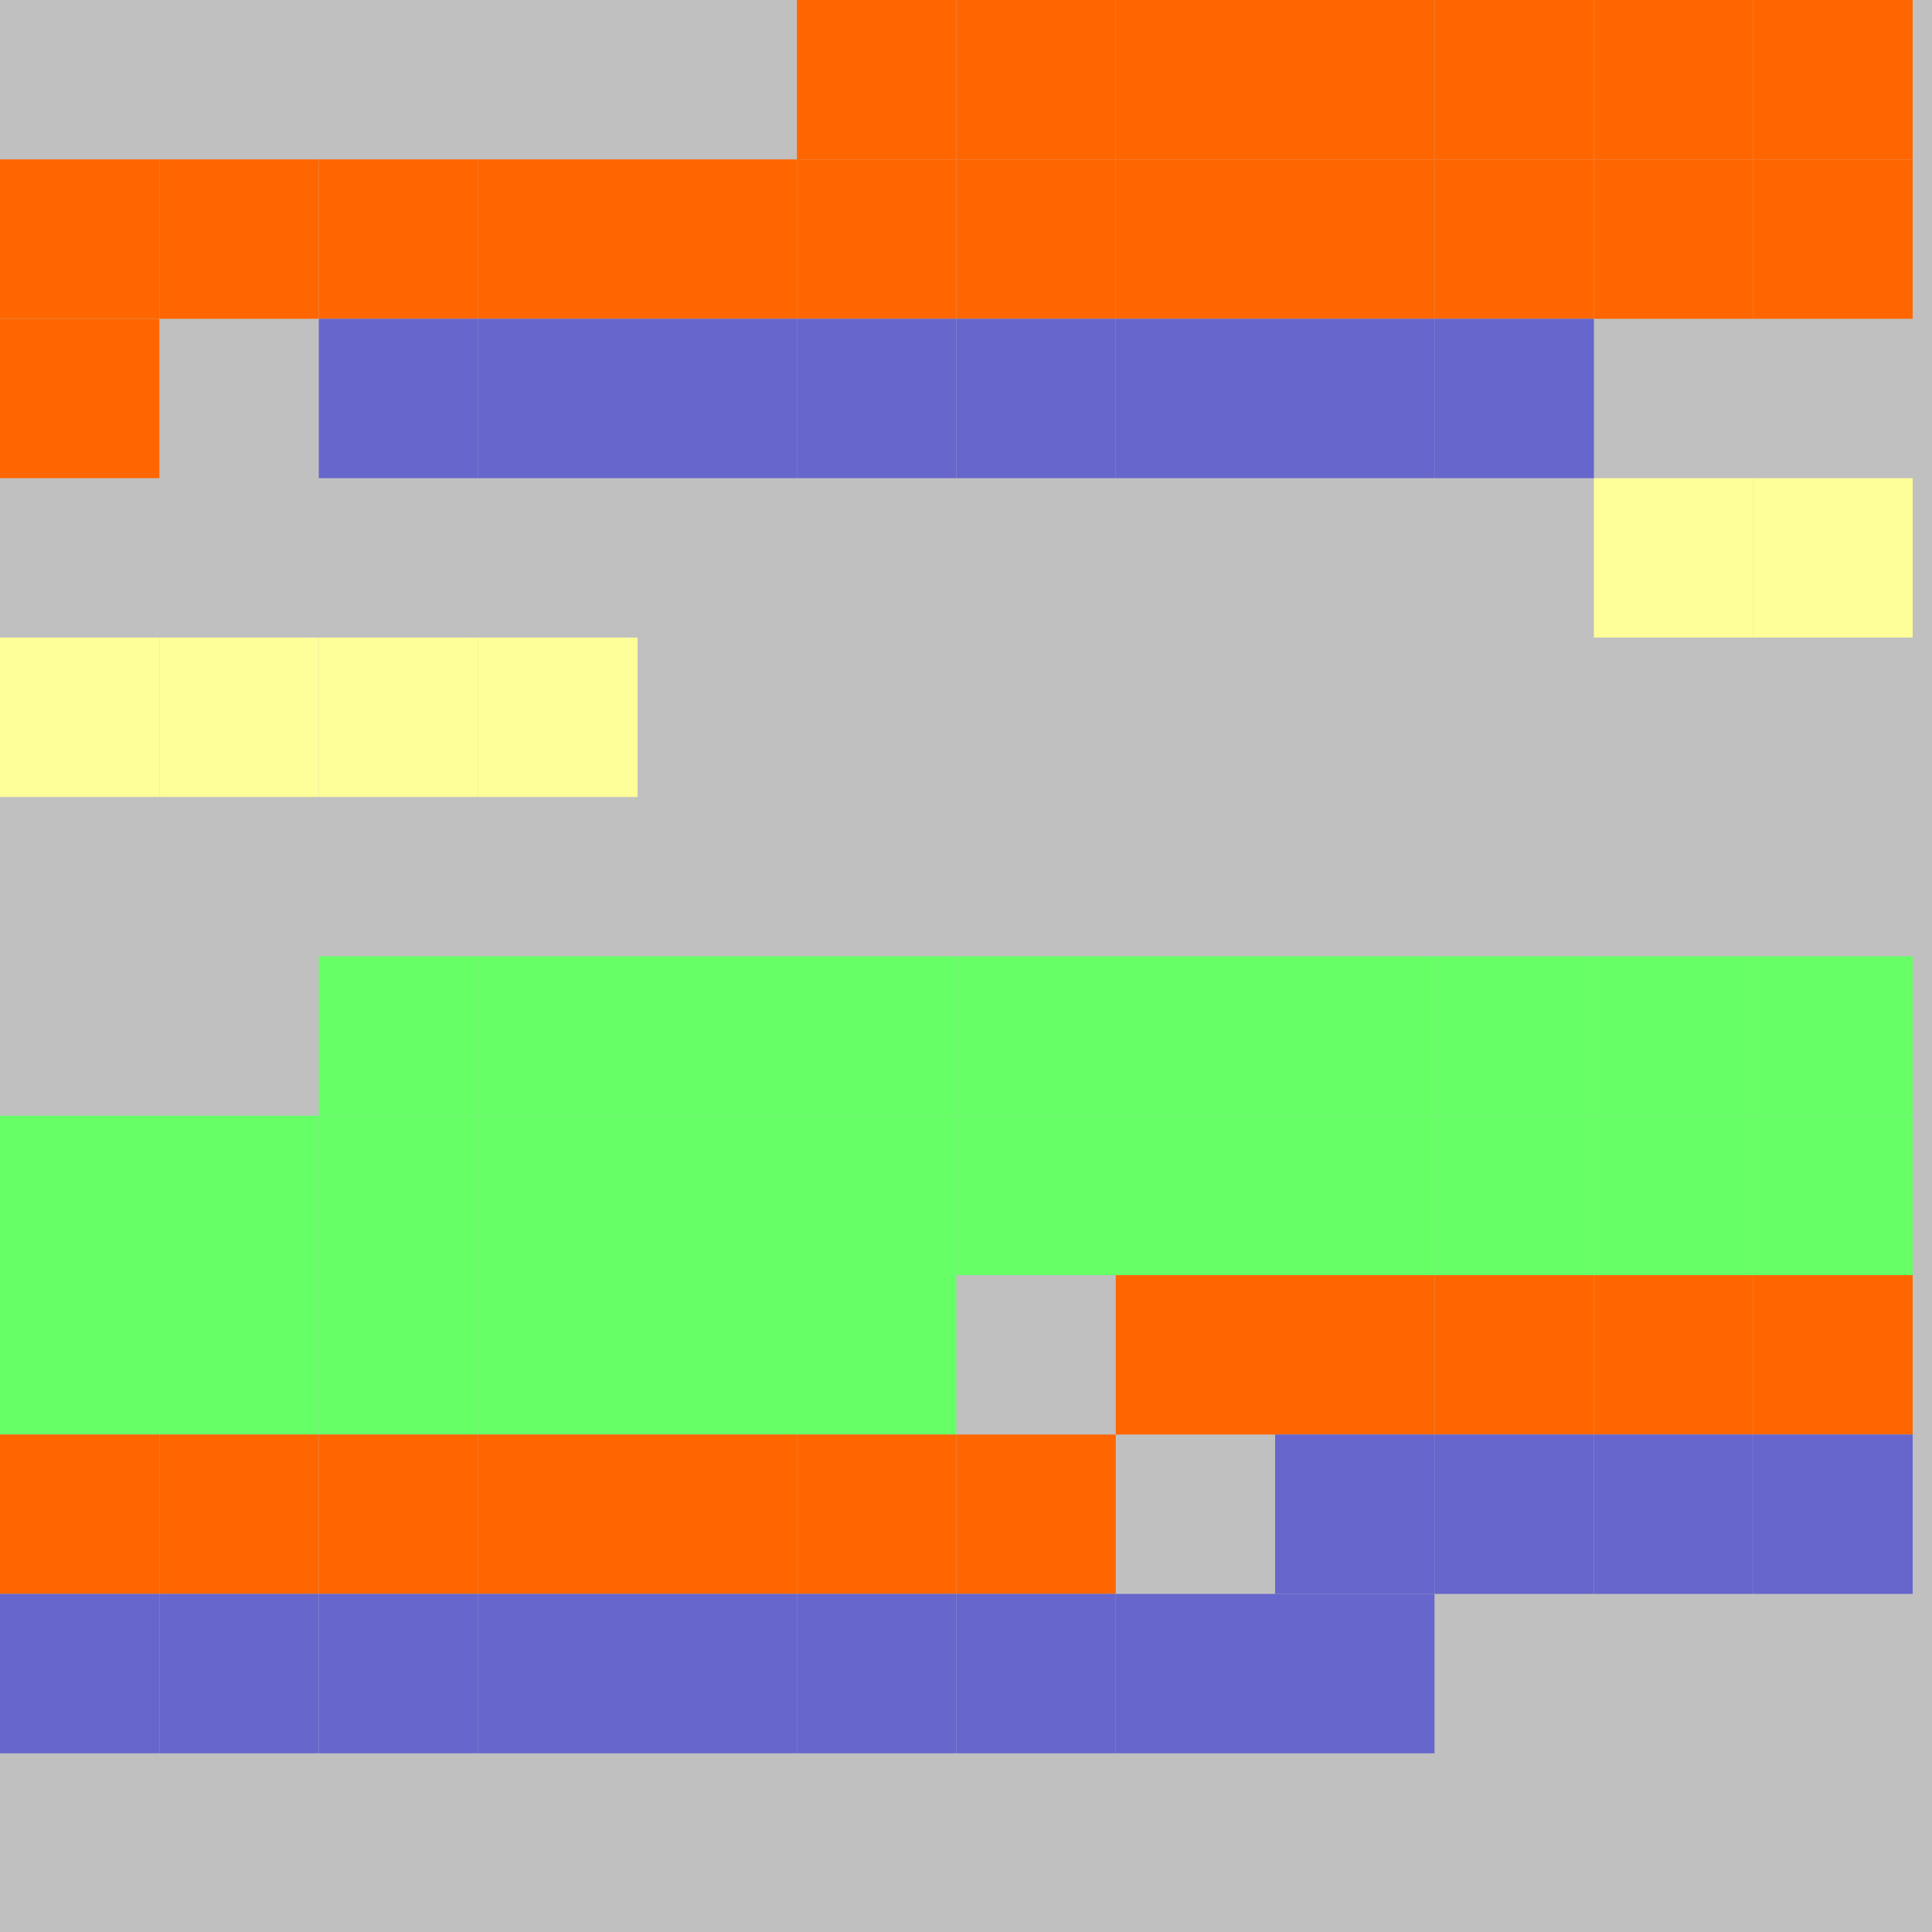 <?xml version="1.0" encoding="UTF-8"?>
<svg xmlns="http://www.w3.org/2000/svg" version="1.1" height="800" width="800"><rect x="0" y="0" width="800" height="800" fill="rgb(192,192,192)" /><rect x="0" y="0" width="66" height="66" fill="none" /><rect x="66" y="0" width="66" height="66" fill="none" /><rect x="132" y="0" width="66" height="66" fill="none" /><rect x="198" y="0" width="66" height="66" fill="none" /><rect x="264" y="0" width="66" height="66" fill="none" /><rect x="330" y="0" width="66" height="66" fill="#FF6600" /><rect x="396" y="0" width="66" height="66" fill="#FF6600" /><rect x="462" y="0" width="66" height="66" fill="#FF6600" /><rect x="528" y="0" width="66" height="66" fill="#FF6600" /><rect x="594" y="0" width="66" height="66" fill="#FF6600" /><rect x="660" y="0" width="66" height="66" fill="#FF6600" /><rect x="726" y="0" width="66" height="66" fill="#FF6600" /><rect x="0" y="66" width="66" height="66" fill="#FF6600" /><rect x="66" y="66" width="66" height="66" fill="#FF6600" /><rect x="132" y="66" width="66" height="66" fill="#FF6600" /><rect x="198" y="66" width="66" height="66" fill="#FF6600" /><rect x="264" y="66" width="66" height="66" fill="#FF6600" /><rect x="330" y="66" width="66" height="66" fill="#FF6600" /><rect x="396" y="66" width="66" height="66" fill="#FF6600" /><rect x="462" y="66" width="66" height="66" fill="#FF6600" /><rect x="528" y="66" width="66" height="66" fill="#FF6600" /><rect x="594" y="66" width="66" height="66" fill="#FF6600" /><rect x="660" y="66" width="66" height="66" fill="#FF6600" /><rect x="726" y="66" width="66" height="66" fill="#FF6600" /><rect x="0" y="132" width="66" height="66" fill="#FF6600" /><rect x="66" y="132" width="66" height="66" fill="none" /><rect x="132" y="132" width="66" height="66" fill="#6666CC" /><rect x="198" y="132" width="66" height="66" fill="#6666CC" /><rect x="264" y="132" width="66" height="66" fill="#6666CC" /><rect x="330" y="132" width="66" height="66" fill="#6666CC" /><rect x="396" y="132" width="66" height="66" fill="#6666CC" /><rect x="462" y="132" width="66" height="66" fill="#6666CC" /><rect x="528" y="132" width="66" height="66" fill="#6666CC" /><rect x="594" y="132" width="66" height="66" fill="#6666CC" /><rect x="660" y="132" width="66" height="66" fill="none" /><rect x="726" y="132" width="66" height="66" fill="none" /><rect x="0" y="198" width="66" height="66" fill="none" /><rect x="66" y="198" width="66" height="66" fill="none" /><rect x="132" y="198" width="66" height="66" fill="none" /><rect x="198" y="198" width="66" height="66" fill="none" /><rect x="264" y="198" width="66" height="66" fill="none" /><rect x="330" y="198" width="66" height="66" fill="none" /><rect x="396" y="198" width="66" height="66" fill="none" /><rect x="462" y="198" width="66" height="66" fill="none" /><rect x="528" y="198" width="66" height="66" fill="none" /><rect x="594" y="198" width="66" height="66" fill="none" /><rect x="660" y="198" width="66" height="66" fill="#FFFF99" /><rect x="726" y="198" width="66" height="66" fill="#FFFF99" /><rect x="0" y="264" width="66" height="66" fill="#FFFF99" /><rect x="66" y="264" width="66" height="66" fill="#FFFF99" /><rect x="132" y="264" width="66" height="66" fill="#FFFF99" /><rect x="198" y="264" width="66" height="66" fill="#FFFF99" /><rect x="264" y="264" width="66" height="66" fill="none" /><rect x="330" y="264" width="66" height="66" fill="none" /><rect x="396" y="264" width="66" height="66" fill="none" /><rect x="462" y="264" width="66" height="66" fill="none" /><rect x="528" y="264" width="66" height="66" fill="none" /><rect x="594" y="264" width="66" height="66" fill="none" /><rect x="660" y="264" width="66" height="66" fill="none" /><rect x="726" y="264" width="66" height="66" fill="none" /><rect x="0" y="330" width="66" height="66" fill="none" /><rect x="66" y="330" width="66" height="66" fill="none" /><rect x="132" y="330" width="66" height="66" fill="none" /><rect x="198" y="330" width="66" height="66" fill="none" /><rect x="264" y="330" width="66" height="66" fill="none" /><rect x="330" y="330" width="66" height="66" fill="none" /><rect x="396" y="330" width="66" height="66" fill="none" /><rect x="462" y="330" width="66" height="66" fill="none" /><rect x="528" y="330" width="66" height="66" fill="none" /><rect x="594" y="330" width="66" height="66" fill="none" /><rect x="660" y="330" width="66" height="66" fill="none" /><rect x="726" y="330" width="66" height="66" fill="none" /><rect x="0" y="396" width="66" height="66" fill="none" /><rect x="66" y="396" width="66" height="66" fill="none" /><rect x="132" y="396" width="66" height="66" fill="#66FF66" /><rect x="198" y="396" width="66" height="66" fill="#66FF66" /><rect x="264" y="396" width="66" height="66" fill="#66FF66" /><rect x="330" y="396" width="66" height="66" fill="#66FF66" /><rect x="396" y="396" width="66" height="66" fill="#66FF66" /><rect x="462" y="396" width="66" height="66" fill="#66FF66" /><rect x="528" y="396" width="66" height="66" fill="#66FF66" /><rect x="594" y="396" width="66" height="66" fill="#66FF66" /><rect x="660" y="396" width="66" height="66" fill="#66FF66" /><rect x="726" y="396" width="66" height="66" fill="#66FF66" /><rect x="0" y="462" width="66" height="66" fill="#66FF66" /><rect x="66" y="462" width="66" height="66" fill="#66FF66" /><rect x="132" y="462" width="66" height="66" fill="#66FF66" /><rect x="198" y="462" width="66" height="66" fill="#66FF66" /><rect x="264" y="462" width="66" height="66" fill="#66FF66" /><rect x="330" y="462" width="66" height="66" fill="#66FF66" /><rect x="396" y="462" width="66" height="66" fill="#66FF66" /><rect x="462" y="462" width="66" height="66" fill="#66FF66" /><rect x="528" y="462" width="66" height="66" fill="#66FF66" /><rect x="594" y="462" width="66" height="66" fill="#66FF66" /><rect x="660" y="462" width="66" height="66" fill="#66FF66" /><rect x="726" y="462" width="66" height="66" fill="#66FF66" /><rect x="0" y="528" width="66" height="66" fill="#66FF66" /><rect x="66" y="528" width="66" height="66" fill="#66FF66" /><rect x="132" y="528" width="66" height="66" fill="#66FF66" /><rect x="198" y="528" width="66" height="66" fill="#66FF66" /><rect x="264" y="528" width="66" height="66" fill="#66FF66" /><rect x="330" y="528" width="66" height="66" fill="#66FF66" /><rect x="396" y="528" width="66" height="66" fill="none" /><rect x="462" y="528" width="66" height="66" fill="#FF6600" /><rect x="528" y="528" width="66" height="66" fill="#FF6600" /><rect x="594" y="528" width="66" height="66" fill="#FF6600" /><rect x="660" y="528" width="66" height="66" fill="#FF6600" /><rect x="726" y="528" width="66" height="66" fill="#FF6600" /><rect x="0" y="594" width="66" height="66" fill="#FF6600" /><rect x="66" y="594" width="66" height="66" fill="#FF6600" /><rect x="132" y="594" width="66" height="66" fill="#FF6600" /><rect x="198" y="594" width="66" height="66" fill="#FF6600" /><rect x="264" y="594" width="66" height="66" fill="#FF6600" /><rect x="330" y="594" width="66" height="66" fill="#FF6600" /><rect x="396" y="594" width="66" height="66" fill="#FF6600" /><rect x="462" y="594" width="66" height="66" fill="none" /><rect x="528" y="594" width="66" height="66" fill="#6666CC" /><rect x="594" y="594" width="66" height="66" fill="#6666CC" /><rect x="660" y="594" width="66" height="66" fill="#6666CC" /><rect x="726" y="594" width="66" height="66" fill="#6666CC" /><rect x="0" y="660" width="66" height="66" fill="#6666CC" /><rect x="66" y="660" width="66" height="66" fill="#6666CC" /><rect x="132" y="660" width="66" height="66" fill="#6666CC" /><rect x="198" y="660" width="66" height="66" fill="#6666CC" /><rect x="264" y="660" width="66" height="66" fill="#6666CC" /><rect x="330" y="660" width="66" height="66" fill="#6666CC" /><rect x="396" y="660" width="66" height="66" fill="#6666CC" /><rect x="462" y="660" width="66" height="66" fill="#6666CC" /><rect x="528" y="660" width="66" height="66" fill="#6666CC" /><rect x="594" y="660" width="66" height="66" fill="none" /><rect x="660" y="660" width="66" height="66" fill="none" /><rect x="726" y="660" width="66" height="66" fill="none" /><rect x="0" y="726" width="66" height="66" fill="none" /><rect x="66" y="726" width="66" height="66" fill="none" /><rect x="132" y="726" width="66" height="66" fill="none" /><rect x="198" y="726" width="66" height="66" fill="none" /><rect x="264" y="726" width="66" height="66" fill="none" /><rect x="330" y="726" width="66" height="66" fill="none" /><rect x="396" y="726" width="66" height="66" fill="none" /><rect x="462" y="726" width="66" height="66" fill="none" /><rect x="528" y="726" width="66" height="66" fill="none" /><rect x="594" y="726" width="66" height="66" fill="none" /></svg>